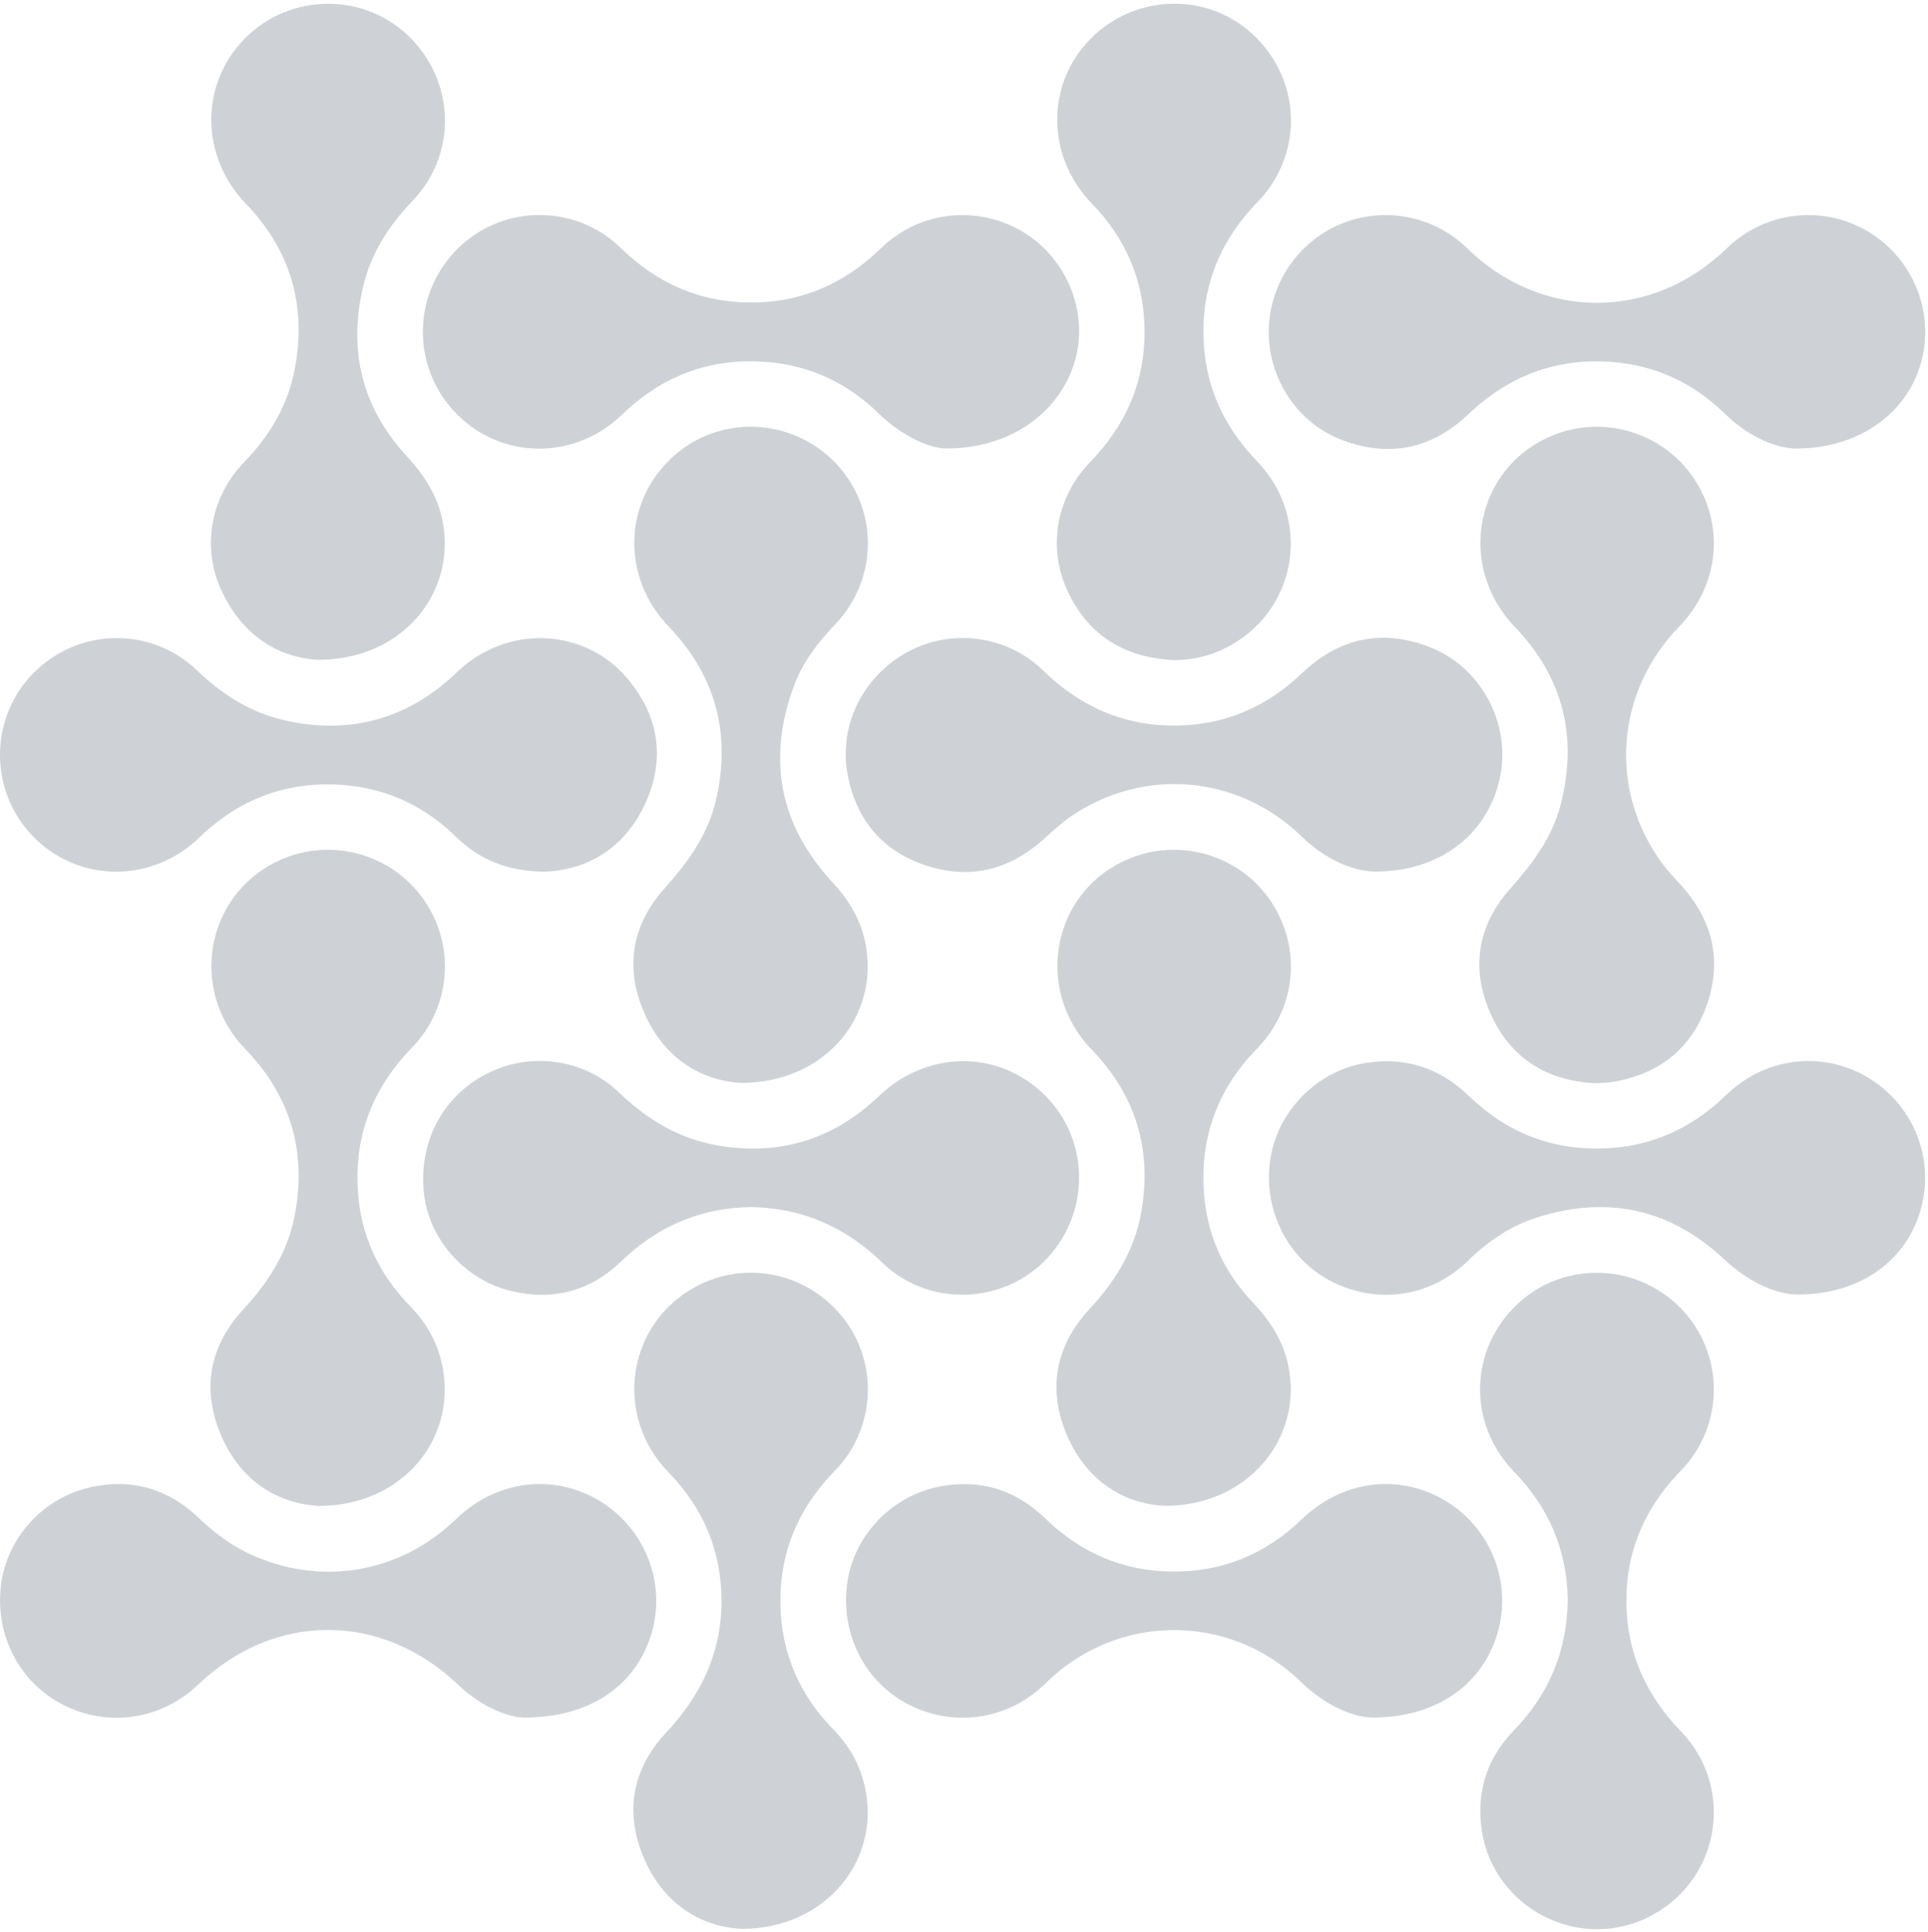 <svg width="457" height="458" viewBox="0 0 457 458" fill="none" xmlns="http://www.w3.org/2000/svg">
<path opacity="0.2" d="M398.387 348.614C389.233 358.031 384.801 369.202 385.6 382.31C386.266 393.255 390.824 402.452 398.418 410.335C411.846 424.273 407.364 446.949 389.724 454.863C372.693 462.508 352.928 451.073 351.049 432.47C350.175 423.826 352.803 416.352 358.825 410.141C367.174 401.534 371.48 391.312 371.612 379.047C371.405 367.473 367.161 357.352 358.907 348.852C347.805 337.423 348.195 319.878 359.705 309.065C370.556 298.874 387.687 299.258 398.255 309.926C408.816 320.588 408.936 337.763 398.393 348.614H398.387ZM157.44 210.661C149.607 219.405 148.061 229.69 152.839 240.365C157.598 250.989 166.355 256.194 175.697 256.653C194.682 256.678 207.507 242.207 205.464 225.597C204.678 219.21 201.78 213.923 197.417 209.221C184.749 195.579 181.744 179.906 188.226 162.486C190.3 156.904 193.878 152.264 197.983 147.964C208.356 137.114 208.255 120.184 197.882 109.566C187.427 98.86 170.466 98.288 159.49 108.258C147.677 118.989 147.275 136.824 158.478 148.48C169.605 160.066 173.308 173.808 169.762 189.424C167.876 197.735 163.086 204.368 157.447 210.661H157.44ZM378.125 256.748C379.804 256.628 381.061 256.641 382.274 256.44C393.263 254.604 400.996 248.544 404.629 238.026C408.288 227.421 405.855 217.852 398.261 209.592C396.809 208.008 395.325 206.43 394.049 204.707C381.212 187.337 382.884 164.071 398.047 148.486C407.553 138.723 408.929 124.371 401.429 113.281C394.118 102.468 380.074 98.244 367.991 103.216C349.659 110.766 345.133 134.065 359.045 148.562C370.556 160.556 374.077 174.777 369.89 190.833C367.865 198.609 363.176 204.776 357.895 210.73C350.156 219.449 348.597 229.652 353.318 240.27C358.083 250.995 366.891 256.213 378.125 256.748ZM301.271 213.684C294.092 202.89 280.192 198.559 268.078 203.343C249.501 210.673 244.736 234.279 258.805 248.826C269.298 259.677 273.145 272.659 270.48 287.495C268.883 296.378 264.363 303.671 258.259 310.253C250.105 319.041 248.225 329.402 252.99 340.359C257.705 351.191 266.569 356.459 276.182 356.918C295.871 356.906 308.96 340.762 305.364 323.618C304.113 317.658 300.945 312.881 296.802 308.524C289.754 301.106 285.92 292.16 285.329 281.957C284.581 269.006 288.868 257.892 297.927 248.575C307.294 238.938 308.614 224.717 301.271 213.678V213.684ZM197.599 409.977C190.08 402.32 185.755 393.16 185.083 382.435C184.253 369.259 188.678 358.006 197.913 348.563C207.431 338.832 208.312 323.404 200.114 312.686C191.715 301.709 176.866 298.478 164.833 305.003C148.564 313.83 145.389 335.5 158.415 348.909C166.77 357.509 171.095 367.756 171.019 379.77C170.944 391.878 166.11 401.88 157.893 410.656C149.689 419.42 147.973 429.862 152.795 440.781C157.528 451.506 166.361 456.73 175.841 457.177C195.6 457.164 208.695 441.052 205.087 423.896C203.955 418.514 201.434 413.887 197.587 409.971L197.599 409.977ZM57.634 310.391C49.55 319.136 47.739 329.452 52.467 340.34C57.175 351.191 66.033 356.447 75.658 356.931C94.26 356.906 107.009 342.71 105.255 326.359C104.551 319.808 101.798 314.276 97.215 309.58C89.721 301.904 85.44 292.719 84.818 281.995C84.051 268.887 88.483 257.722 97.649 248.311C106.997 238.711 108.04 223.869 100.333 213.062C92.588 202.205 78.229 198.377 66.153 203.946C48.689 212 44.646 234.719 58.144 248.657C68.868 259.734 72.747 272.948 69.868 288.049C68.208 296.762 63.632 303.897 57.634 310.385V310.391ZM271.291 78.183C271.423 90.429 266.896 100.771 258.397 109.528C250.469 117.694 248.25 129.557 252.934 139.817C257.844 150.579 266.538 155.911 278.25 156.451C283.166 156.451 287.724 155.232 291.942 152.818C307.778 143.759 310.764 122.61 298.002 109.365C290.509 101.588 286.039 92.466 285.354 81.672C284.524 68.571 288.881 57.362 298.034 47.938C308.916 36.736 308.589 19.435 297.405 8.559C286.592 -1.952 269.134 -1.638 258.435 9.263C247.842 20.057 247.993 37.106 258.799 48.246C266.89 56.589 271.171 66.54 271.291 78.177V78.183ZM57.873 109.534C50.009 117.625 47.764 129.482 52.341 139.647C57.238 150.523 65.945 155.898 75.419 156.395C94.26 156.395 106.997 142.212 105.268 125.848C104.52 118.769 101.087 113.174 96.335 108.019C85.823 96.615 82.548 83.143 86.031 68.087C87.873 60.134 92.123 53.521 97.762 47.636C108.216 36.736 107.984 19.919 97.428 9.112C87.137 -1.424 70.151 -1.896 59.168 8.043C47.394 18.706 47.035 36.61 58.263 48.265C68.85 59.254 72.697 72.355 69.9 87.317C68.284 95.968 63.984 103.235 57.867 109.528L57.873 109.534ZM109.593 99.4C120.469 109.05 136.783 108.585 147.432 98.294C157.088 88.958 168.593 84.677 181.99 85.815C192.193 86.683 200.95 90.851 208.261 97.986C213.8 103.392 220.35 106.272 224.292 106.297C248.376 106.297 261.76 85.293 253.198 66.936C245.138 49.661 222.456 45.537 208.745 58.896C200.001 67.42 189.571 71.865 177.363 71.695C165.6 71.532 155.605 67.024 147.181 58.808C136.06 47.951 118.187 48.435 107.676 59.77C97.045 71.236 97.9 89.021 109.587 99.388L109.593 99.4ZM143.949 356.937C132.847 348.997 118.181 350.261 108.128 360.017C94.807 372.949 75.847 376.136 59.055 368.247C54.585 366.147 50.7 363.205 47.136 359.797C39.969 352.939 31.432 350.368 21.738 352.442C10.221 354.906 1.571 364.475 0.225 375.809C-1.189 387.678 4.67 398.862 15.055 404.118C25.673 409.499 38.316 407.582 46.972 399.29C65.059 381.964 90.501 382.008 108.656 399.378C114.044 404.533 120.5 407.085 124.354 407.098C140.108 407.06 150.538 399.359 154.278 387.66C157.887 376.388 153.687 363.903 143.949 356.943V356.937ZM342.046 355.378C331.095 349.154 317.975 351.015 308.539 360.118C300.064 368.291 289.918 372.515 278.162 372.49C266.4 372.459 256.297 368.146 247.842 359.961C240.706 353.052 232.207 350.43 222.5 352.379C211.04 354.68 202.188 364.299 200.774 375.564C199.265 387.597 205.206 398.969 215.711 404.181C226.36 409.462 238.927 407.525 247.464 399.328C248.967 397.882 250.507 396.455 252.167 395.197C269.342 382.209 292.967 383.649 308.419 398.674C314.027 404.124 320.596 407.06 325.406 407.092C341.097 407.066 351.904 398.699 355.154 386.383C358.341 374.319 352.947 361.564 342.046 355.372V355.378ZM121.072 305.965C131.005 308.367 139.888 306.072 147.262 298.943C155.888 290.607 166.084 286.276 178.023 286.1C190.206 286.295 200.434 290.827 209.141 299.276C220.105 309.913 238.06 309.26 248.357 298.082C258.862 286.672 258.145 269.032 246.748 258.709C235.696 248.694 219.395 249.21 208.318 259.797C197.593 270.044 184.831 274.004 170.19 271.502C161.024 269.937 153.43 265.385 146.753 258.96C138.461 250.97 125.882 249.254 115.647 254.352C105.004 259.652 99.17 270.622 100.484 282.843C101.647 293.65 110.102 303.312 121.066 305.965H121.072ZM317.899 104.21C329.134 108.535 339.324 106.479 348.081 98.156C357.593 89.109 368.808 84.828 381.922 85.784C392.427 86.55 401.411 90.781 408.923 98.124C414.411 103.487 420.943 106.272 425.771 106.309C443.814 106.278 456.117 94.201 456.337 79.088C456.5 67.917 449.817 57.62 439.551 53.219C429.223 48.793 417.385 51.012 409.263 58.896C391.547 76.096 365.351 76.058 347.717 58.801C339.796 51.05 327.813 48.818 317.579 53.188C307.288 57.582 300.618 67.817 300.731 79.019C300.844 90.008 307.633 100.255 317.893 104.203L317.899 104.21ZM442.349 255.144C431.593 248.965 418.259 250.7 409.131 259.564C400.952 267.504 391.22 271.892 379.841 272.213C367.639 272.558 357.084 268.353 348.289 259.859C341.399 253.196 333.258 250.423 323.765 251.926C312.072 253.78 302.554 263.587 301.033 275.262C299.423 287.577 305.81 299.333 316.818 304.312C327.455 309.121 339.4 307.109 347.811 298.949C352.671 294.235 358.127 290.475 364.59 288.463C381.136 283.321 395.941 286.552 408.621 298.415C414.273 303.696 420.685 306.739 425.991 306.82C441.136 306.889 452.081 298.572 455.362 286.376C458.638 274.212 453.319 261.45 442.349 255.151V255.144ZM325.984 206.574C341.757 206.581 352.916 197.333 355.594 184.012C358.115 171.482 351.118 158.211 339.092 153.452C327.719 148.951 317.441 151.133 308.589 159.582C300.234 167.56 290.339 171.841 278.797 171.967C266.5 172.105 256.09 167.522 247.295 158.947C238.776 150.642 225.769 148.876 215.378 154.389C204.728 160.041 198.768 171.684 200.881 183.383C202.811 194.083 208.978 201.608 219.307 205.072C229.673 208.548 239.103 206.323 247.295 198.98C249.476 197.025 251.639 194.988 254.053 193.36C271.284 181.73 293.633 183.754 308.532 198.263C314.084 203.67 320.634 206.524 325.99 206.574H325.984ZM47.192 198.553C56.742 189.33 68.102 185.043 81.36 186.067C91.72 186.866 100.597 191.04 108.015 198.276C113.56 203.689 120.123 206.53 129.27 206.612C139.297 206.115 147.992 201.08 152.845 190.657C157.711 180.196 156.347 170.081 148.997 161.147C138.706 148.631 120.148 147.945 108.323 159.305C96.938 170.244 83.441 174.161 67.988 170.847C59.734 169.075 52.844 164.787 46.771 158.947C35.65 148.253 18.129 148.769 7.549 159.928C-2.924 170.98 -2.44 188.544 8.63 199.037C19.462 209.303 36.273 209.108 47.199 198.553H47.192Z" fill="#0A1F38"/>
</svg>
